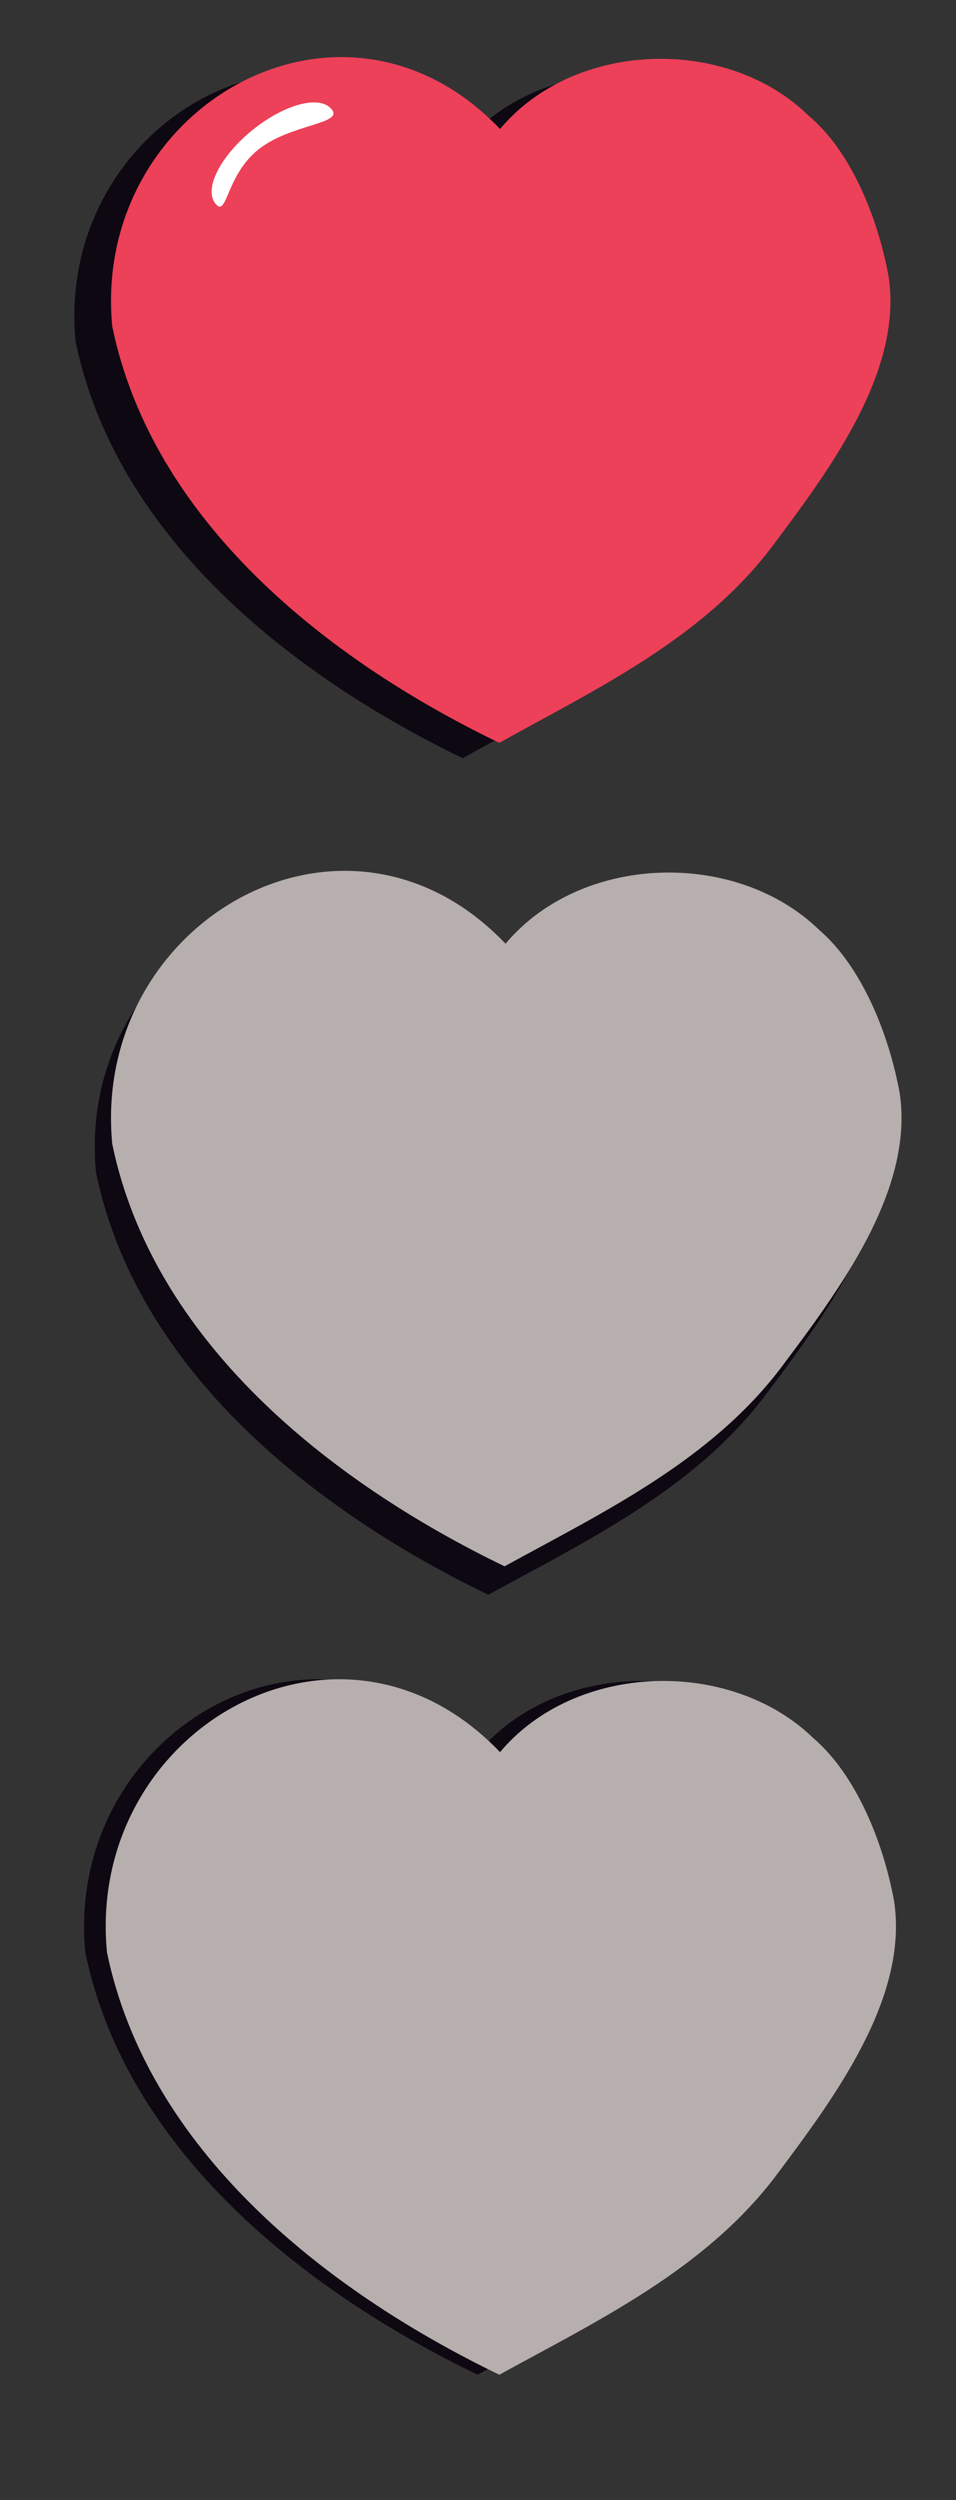 <svg xmlns="http://www.w3.org/2000/svg" width="107.22" height="280.27" viewBox="0 0 107.22 280.27"><rect x="0" y="0" width="107.22" height="280.27" fill="#333333" stroke="none"/><defs><style>.cls-1{fill:#0d0811;}.cls-2{fill:#ed4059;}.cls-3{fill:#fff;}.cls-4{fill:#b7aeae;}</style></defs><g id="Ui_and_character" data-name="Ui and character"><path class="cls-1" d="M95.54,32.64c-1.18-6.51-4.16-13.95-8.93-18C77.45,5.74,60.34,6.18,52,16.15,34.19-2.44,6.13,13.76,8.48,38.3,13,60.09,32.51,75.62,51.89,85c10.76-6,22.56-11.53,30.43-21.79C88.76,54.59,97.18,43.46,95.54,32.64Z"/><path class="cls-2" d="M99.66,31c-1.19-6.52-4.17-14-8.94-18C81.56,4,64.45,4.48,56.08,14.46,38.3-4.14,10.24,12.06,12.59,36.6c4.5,21.79,24,37.33,43.41,46.68,10.77-6,22.57-11.53,30.43-21.79C92.87,52.9,101.29,41.76,99.66,31Z"/><path class="cls-3" d="M24.16,22.83c-1.32-1.63.53-5.31,4.13-8.23s7.6-4,8.92-2.33-4.67,1.61-8.28,4.53S25.48,24.47,24.16,22.83Z"/><path class="cls-1" d="M99.07,125.71c-1.2-6.6-4.22-14.15-9.06-18.3-9.29-9-26.64-8.54-35.13,1.58-18-18.86-46.49-2.43-44.11,22.46,4.56,22.1,24.38,37.86,44,47.34,10.91-6,22.88-11.69,30.86-22.1C92.19,148,100.73,136.68,99.07,125.71Z"/><path class="cls-4" d="M100.9,122.52c-1.21-6.6-4.23-14.15-9.06-18.3-9.3-9-26.65-8.54-35.14,1.58-18-18.86-46.49-2.43-44.11,22.46,4.57,22.1,24.38,37.86,44,47.34,10.92-6,22.89-11.69,30.87-22.09C94,144.79,102.56,133.49,100.9,122.52Z"/><path class="cls-1" d="M97.87,213.15c-1.2-6.6-4.23-14.15-9.06-18.3-9.29-9-26.64-8.54-35.13,1.58-18-18.86-46.49-2.43-44.11,22.46,4.56,22.1,24.38,37.86,44,47.34,10.91-6,22.88-11.69,30.86-22.1C91,235.42,99.53,224.12,97.87,213.15Z"/><path class="cls-4" d="M100.28,213.15c-1.21-6.6-4.23-14.15-9.07-18.3-9.29-9-26.64-8.54-35.13,1.58C38.05,177.57,9.59,194,12,218.89c4.57,22.1,24.38,37.86,44,47.34,10.92-6,22.89-11.69,30.87-22.1C93.39,235.42,101.93,224.12,100.28,213.15Z"/></g></svg>